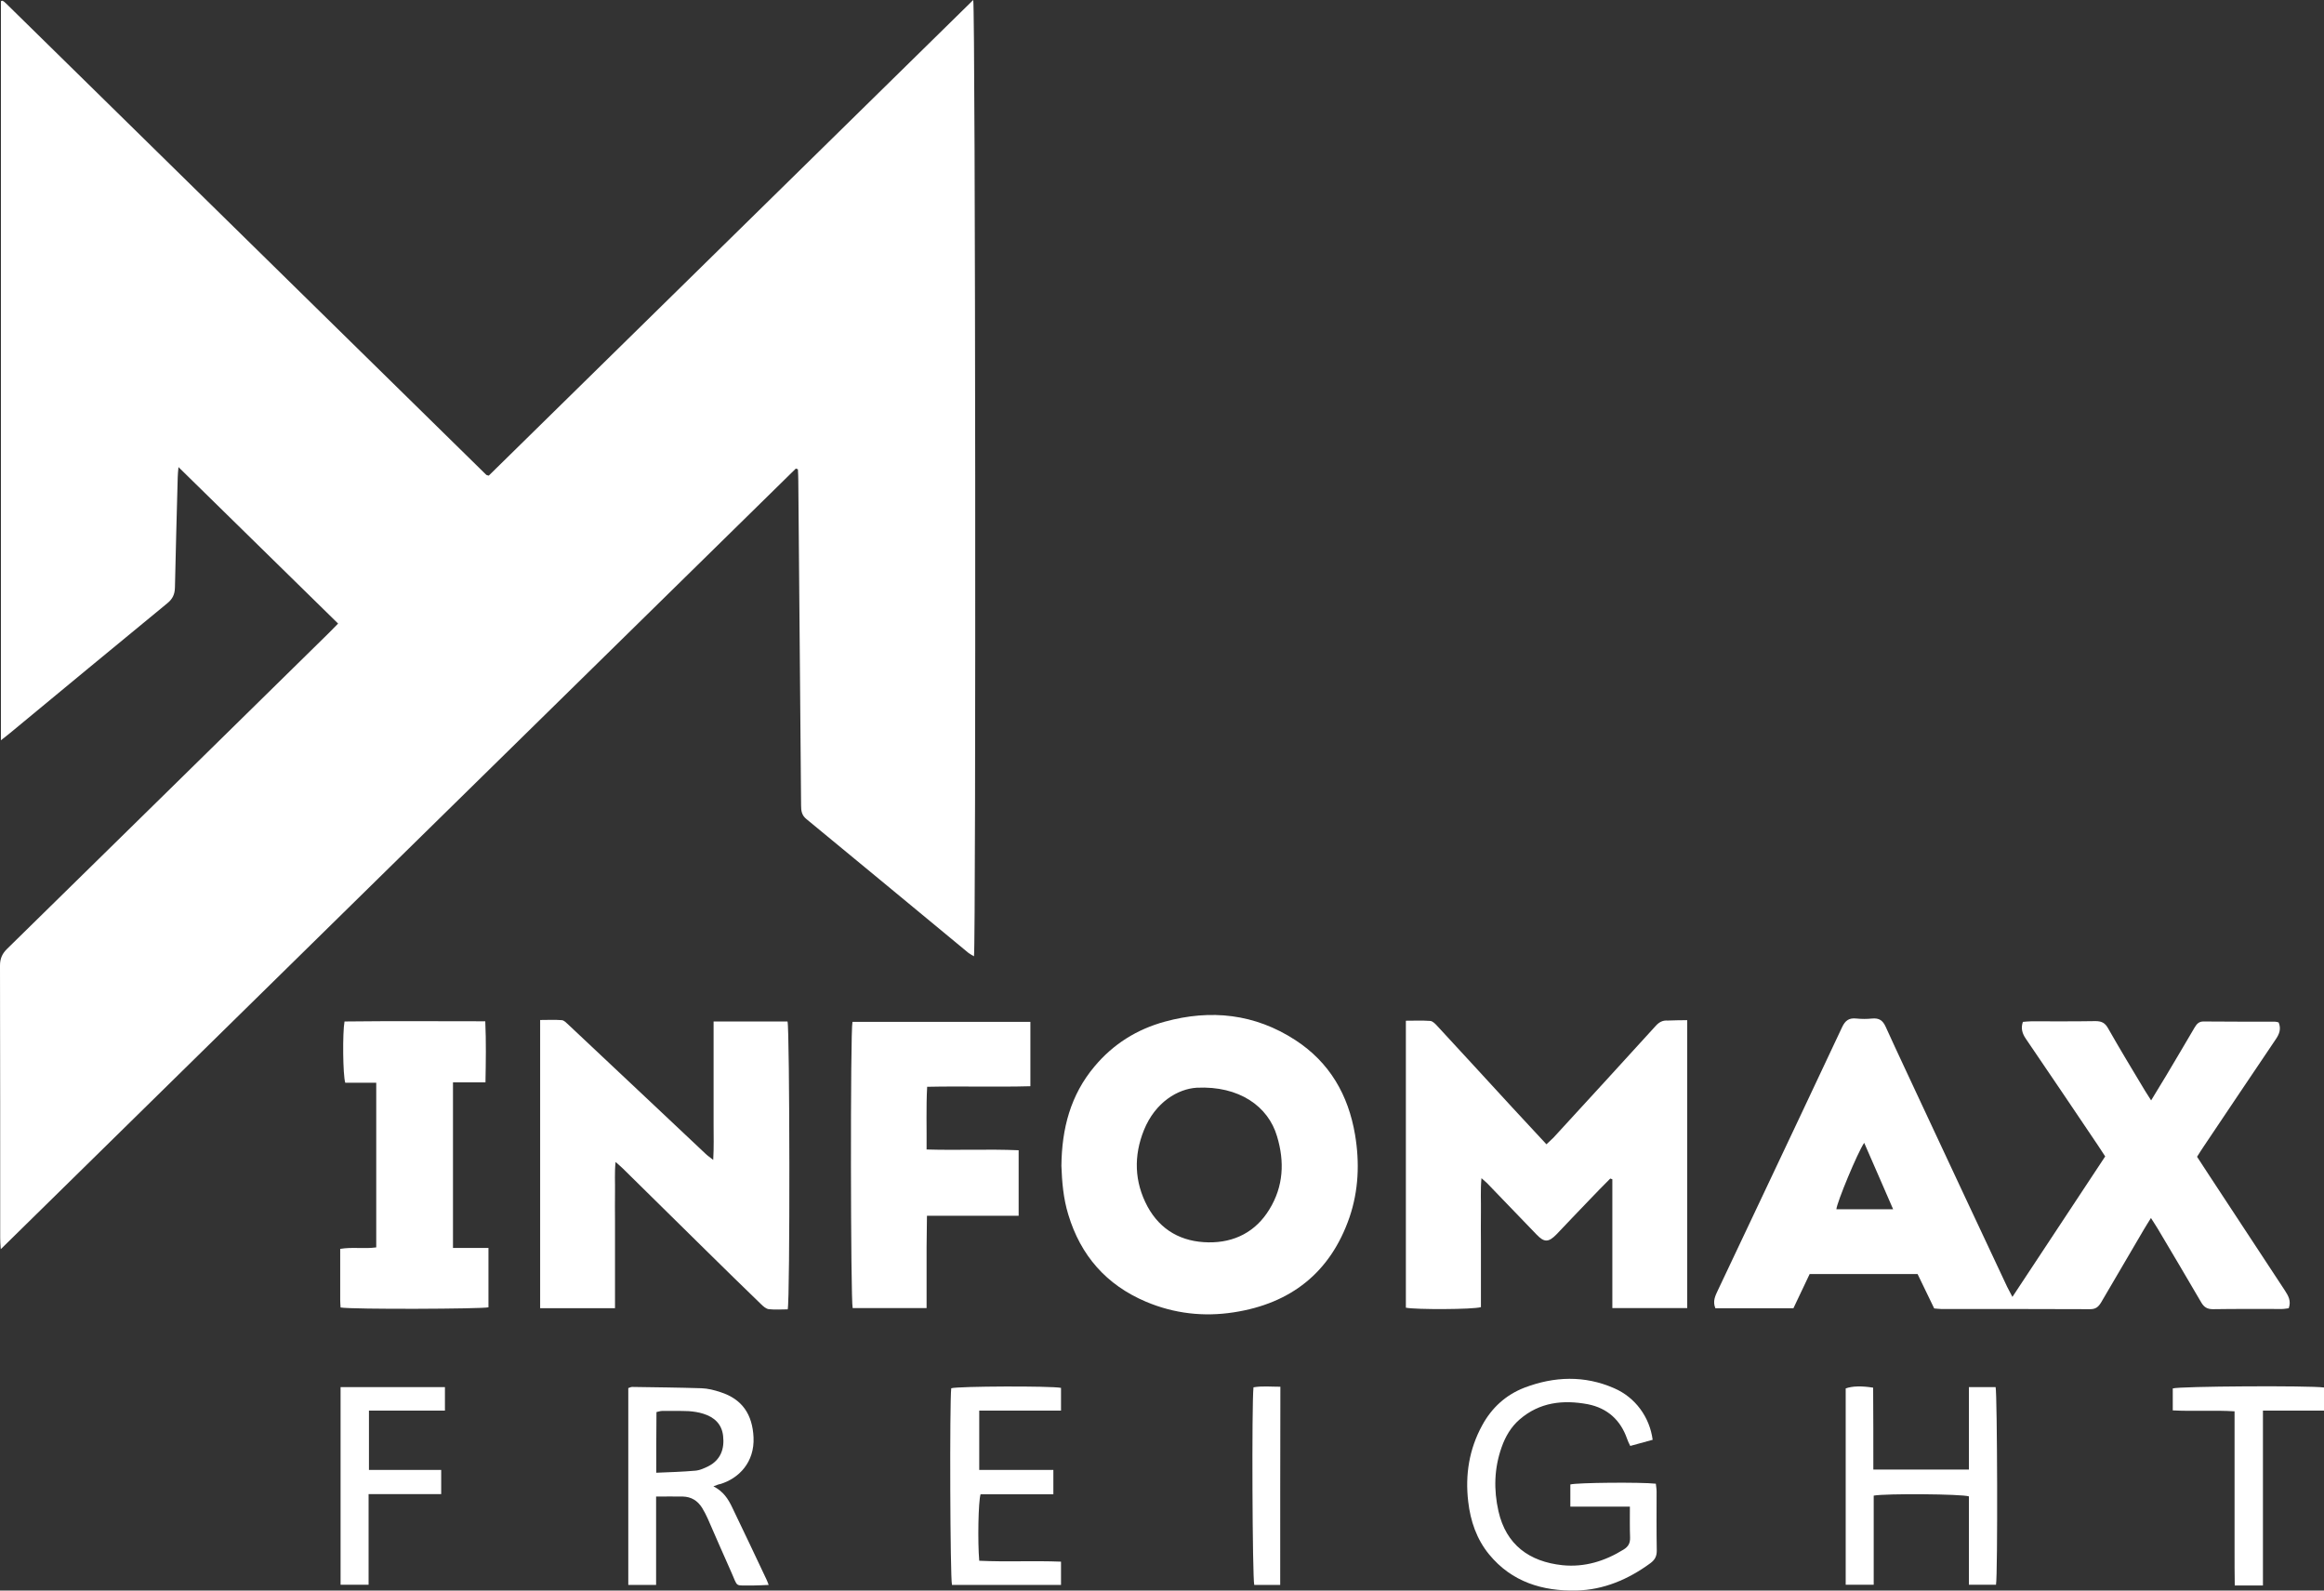 <svg width="95" height="65" viewBox="0 0 95 65" fill="none" xmlns="http://www.w3.org/2000/svg">
<rect x="0" y="0" width="95" height="65" fill="#333333" stroke="none"/>
<path d="M13.821 25.483C11.638 23.346 9.494 21.247 7.296 19.088C7.281 19.278 7.265 19.384 7.265 19.498C7.227 21.004 7.181 22.51 7.151 24.015C7.143 24.297 7.052 24.479 6.838 24.654C4.686 26.418 2.549 28.19 0.404 29.962C0.305 30.046 0.191 30.13 0.038 30.251C0.038 20.129 0.038 10.091 0.038 0.053C0.053 0.046 0.061 0.038 0.076 0.03C0.084 0.03 0.099 0.03 0.114 0.038C0.137 0.046 0.153 0.061 0.176 0.076C0.206 0.099 0.229 0.129 0.259 0.152C6.792 6.563 13.332 12.981 19.865 19.392C19.873 19.399 19.888 19.407 19.895 19.415C19.911 19.422 19.918 19.422 19.98 19.437C26.566 12.973 33.167 6.494 39.783 0C39.875 0.304 39.898 38.616 39.814 39.08C39.738 39.035 39.661 38.996 39.6 38.951C37.387 37.126 35.182 35.293 32.968 33.475C32.77 33.316 32.747 33.133 32.747 32.913C32.709 28.494 32.671 24.076 32.633 19.658C32.633 19.498 32.625 19.338 32.617 19.179C32.587 19.171 32.564 19.156 32.533 19.148C21.712 29.764 10.905 40.373 0.031 51.05C0.015 50.829 0.008 50.708 0.008 50.586C0.008 46.875 0.008 43.171 0 39.46C0 39.171 0.092 38.966 0.298 38.768C4.686 34.472 9.059 30.168 13.439 25.871C13.554 25.757 13.668 25.635 13.821 25.483Z" fill="white"/>
<path d="M82.263 52.999C83.545 51.052 84.797 49.159 86.056 47.258C85.949 47.09 85.85 46.938 85.751 46.794C84.774 45.341 83.797 43.897 82.813 42.452C82.668 42.239 82.599 42.026 82.691 41.76C82.805 41.752 82.919 41.737 83.026 41.737C83.904 41.737 84.782 41.744 85.659 41.729C85.903 41.729 86.048 41.798 86.171 42.018C86.659 42.877 87.17 43.722 87.682 44.573C87.75 44.687 87.827 44.801 87.933 44.969C88.162 44.596 88.353 44.277 88.552 43.95C88.941 43.296 89.33 42.642 89.712 41.988C89.803 41.836 89.895 41.737 90.093 41.744C91.062 41.752 92.024 41.752 92.993 41.752C93.039 41.752 93.092 41.767 93.146 41.782C93.26 42.056 93.169 42.269 93.016 42.49C92.032 43.95 91.047 45.41 90.07 46.87C89.986 46.999 89.902 47.121 89.811 47.273C89.979 47.532 90.139 47.782 90.307 48.033C91.337 49.6 92.367 51.166 93.398 52.733C93.543 52.954 93.665 53.166 93.558 53.463C93.474 53.471 93.382 53.493 93.283 53.493C92.344 53.493 91.406 53.486 90.46 53.501C90.223 53.501 90.093 53.417 89.979 53.22C89.391 52.208 88.796 51.212 88.201 50.208C88.124 50.079 88.04 49.957 87.926 49.775C87.804 49.973 87.72 50.102 87.636 50.246C87.048 51.242 86.468 52.231 85.888 53.227C85.781 53.402 85.674 53.501 85.445 53.501C83.415 53.493 81.378 53.493 79.348 53.493C79.264 53.493 79.172 53.478 79.066 53.471C78.844 53.007 78.615 52.543 78.386 52.064C76.913 52.064 75.456 52.064 73.975 52.064C73.754 52.528 73.533 52.992 73.311 53.463C72.235 53.463 71.182 53.463 70.121 53.463C69.999 53.174 70.121 52.946 70.228 52.718C70.778 51.562 71.319 50.406 71.869 49.25C73.014 46.824 74.166 44.398 75.303 41.972C75.433 41.699 75.585 41.592 75.883 41.623C76.097 41.645 76.318 41.645 76.532 41.623C76.807 41.6 76.959 41.691 77.081 41.957C77.577 43.052 78.096 44.14 78.6 45.227C79.745 47.684 80.897 50.132 82.049 52.589C82.103 52.695 82.172 52.817 82.263 52.999ZM77.387 49.417C76.974 48.474 76.6 47.6 76.204 46.703C75.929 47.106 75.089 49.136 75.067 49.417C75.814 49.417 76.562 49.417 77.387 49.417Z" fill="white"/>
<path d="M68.97 41.69C68.97 45.637 68.97 49.531 68.97 53.455C67.955 53.455 66.962 53.455 65.909 53.455C65.909 51.691 65.909 49.941 65.909 48.192C65.879 48.185 65.856 48.17 65.825 48.162C65.535 48.451 65.245 48.748 64.963 49.044C64.513 49.508 64.07 49.98 63.627 50.443C63.299 50.778 63.124 50.778 62.811 50.451C62.132 49.744 61.46 49.044 60.781 48.344C60.727 48.291 60.674 48.246 60.559 48.147C60.514 48.641 60.544 49.082 60.537 49.516C60.529 49.949 60.537 50.375 60.537 50.808C60.537 51.249 60.537 51.691 60.537 52.139C60.537 52.565 60.537 52.998 60.537 53.417C60.231 53.516 57.858 53.523 57.469 53.44C57.469 49.554 57.469 45.66 57.469 41.713C57.804 41.713 58.133 41.698 58.461 41.721C58.568 41.728 58.675 41.843 58.758 41.934C59.773 43.029 60.781 44.132 61.796 45.234C62.261 45.736 62.727 46.238 63.215 46.763C63.322 46.664 63.414 46.58 63.498 46.496C64.894 44.976 66.291 43.455 67.68 41.926C67.817 41.774 67.962 41.69 68.176 41.706C68.428 41.698 68.687 41.69 68.97 41.69Z" fill="white"/>
<path d="M43.388 47.645C43.403 46.116 43.762 44.747 44.739 43.584C45.502 42.671 46.471 42.063 47.616 41.751C49.501 41.234 51.302 41.432 52.95 42.504C54.354 43.417 55.117 44.747 55.392 46.375C55.583 47.516 55.537 48.656 55.163 49.751C54.385 52.002 52.767 53.272 50.432 53.63C49.203 53.82 47.997 53.683 46.845 53.196C45.227 52.512 44.174 51.31 43.67 49.637C43.464 48.968 43.411 48.284 43.388 47.645ZM48.921 44.451C48.157 44.496 47.226 45.036 46.761 46.185C46.341 47.227 46.364 48.291 46.906 49.303C47.44 50.284 48.31 50.755 49.401 50.77C50.462 50.785 51.332 50.337 51.889 49.424C52.469 48.481 52.515 47.47 52.202 46.436C51.843 45.211 50.653 44.367 48.921 44.451Z" fill="white"/>
<path d="M29.17 41.743C30.223 41.743 31.215 41.743 32.192 41.743C32.283 42.04 32.299 53.082 32.2 53.508C31.948 53.508 31.681 53.531 31.421 53.5C31.314 53.485 31.2 53.386 31.116 53.303C30.36 52.572 29.605 51.835 28.857 51.097C27.727 49.987 26.598 48.869 25.468 47.759C25.392 47.683 25.301 47.607 25.163 47.485C25.117 47.934 25.148 48.322 25.14 48.709C25.133 49.105 25.14 49.493 25.14 49.888C25.14 50.291 25.14 50.694 25.14 51.105C25.14 51.5 25.14 51.888 25.14 52.283C25.14 52.671 25.14 53.059 25.14 53.462C24.095 53.462 23.095 53.462 22.08 53.462C22.08 49.538 22.08 45.637 22.08 41.683C22.393 41.683 22.683 41.667 22.965 41.69C23.065 41.698 23.156 41.804 23.24 41.88C24.37 42.938 25.491 43.995 26.621 45.059C27.361 45.751 28.094 46.451 28.834 47.143C28.91 47.219 29.002 47.28 29.155 47.401C29.185 46.877 29.17 46.42 29.17 45.956C29.17 45.485 29.17 45.021 29.17 44.55C29.17 44.093 29.17 43.637 29.17 43.181C29.17 42.709 29.17 42.245 29.17 41.743Z" fill="white"/>
<path d="M41.64 47.006C41.64 47.903 41.64 48.77 41.64 49.683C40.396 49.683 39.175 49.683 37.892 49.683C37.885 50.139 37.885 50.55 37.877 50.96C37.877 51.363 37.877 51.774 37.877 52.177C37.877 52.595 37.877 53.006 37.877 53.455C36.847 53.455 35.847 53.455 34.855 53.455C34.771 53.158 34.756 42.147 34.847 41.759C37.259 41.759 39.678 41.759 42.12 41.759C42.12 42.633 42.12 43.485 42.12 44.39C40.724 44.428 39.327 44.382 37.9 44.413C37.854 45.264 37.885 46.093 37.877 46.975C39.152 47.014 40.388 46.953 41.64 47.006Z" fill="white"/>
<path d="M13.922 53.432C13.915 53.318 13.907 53.219 13.907 53.12C13.907 52.436 13.907 51.759 13.907 51.037C14.396 50.953 14.884 51.044 15.38 50.976C15.38 48.733 15.38 46.512 15.38 44.246C14.953 44.246 14.525 44.246 14.113 44.246C14.014 43.926 13.999 42.2 14.083 41.744C15.983 41.721 17.891 41.736 19.837 41.736C19.875 42.581 19.86 43.379 19.845 44.231C19.394 44.231 18.967 44.231 18.517 44.231C18.517 46.497 18.517 48.717 18.517 50.999C18.99 50.999 19.463 50.999 19.967 50.999C19.967 51.843 19.967 52.641 19.967 53.425C19.692 53.493 14.418 53.516 13.922 53.432Z" fill="white"/>
<path d="M67.557 58.839C67.244 58.922 66.954 59.006 66.641 59.09C66.588 58.983 66.542 58.892 66.512 58.8C66.245 58.032 65.71 57.546 64.909 57.386C63.894 57.196 62.933 57.302 62.116 58.01C61.765 58.314 61.536 58.709 61.383 59.143C61.078 60.002 61.055 60.877 61.254 61.759C61.566 63.128 62.513 63.82 63.871 63.964C64.779 64.055 65.604 63.797 66.367 63.325C66.565 63.204 66.641 63.059 66.634 62.831C66.619 62.428 66.626 62.025 66.626 61.569C65.802 61.569 65.008 61.569 64.192 61.569C64.192 61.226 64.192 60.945 64.192 60.664C64.466 60.588 67.076 60.565 67.687 60.633C67.695 60.732 67.718 60.839 67.718 60.945C67.718 61.751 67.71 62.565 67.725 63.371C67.725 63.599 67.649 63.743 67.466 63.88C66.565 64.542 65.55 64.975 64.436 64.998C63.055 65.029 61.795 64.648 60.872 63.523C60.361 62.899 60.109 62.162 60.017 61.363C59.888 60.268 60.056 59.219 60.59 58.245C60.979 57.531 61.551 57.006 62.314 56.709C63.535 56.245 64.772 56.2 65.985 56.732C66.848 57.105 67.435 57.911 67.557 58.839Z" fill="white"/>
<path d="M29.163 60.74C29.575 60.953 29.765 61.257 29.926 61.592C30.399 62.573 30.864 63.554 31.33 64.542C31.36 64.596 31.376 64.656 31.422 64.77C31.185 64.778 30.979 64.793 30.773 64.793C29.994 64.778 30.193 64.907 29.872 64.2C29.552 63.485 29.239 62.763 28.926 62.048C28.857 61.896 28.781 61.751 28.697 61.614C28.514 61.325 28.255 61.166 27.911 61.158C27.56 61.151 27.209 61.158 26.82 61.158C26.82 62.383 26.82 63.569 26.82 64.77C26.415 64.77 26.057 64.77 25.683 64.77C25.683 62.078 25.683 59.409 25.683 56.725C25.744 56.709 25.797 56.672 25.858 56.679C26.797 56.694 27.735 56.702 28.674 56.732C28.934 56.74 29.201 56.808 29.453 56.892C30.346 57.181 30.758 57.805 30.803 58.74C30.849 59.759 30.201 60.421 29.437 60.649C29.369 60.656 29.315 60.687 29.163 60.74ZM26.827 60.185C27.384 60.162 27.903 60.147 28.422 60.101C28.605 60.086 28.789 60.002 28.957 59.919C29.46 59.66 29.62 59.211 29.559 58.679C29.506 58.192 29.193 57.911 28.75 57.774C28.56 57.713 28.354 57.683 28.155 57.668C27.789 57.653 27.423 57.66 27.056 57.66C26.988 57.66 26.919 57.691 26.835 57.706C26.827 58.519 26.827 59.31 26.827 60.185Z" fill="white"/>
<path d="M76.578 60.055C77.921 60.055 79.18 60.055 80.485 60.055C80.485 58.922 80.485 57.82 80.485 56.687C80.874 56.687 81.225 56.687 81.576 56.687C81.645 56.96 81.668 64.337 81.592 64.763C81.233 64.763 80.874 64.763 80.485 64.763C80.485 63.538 80.485 62.337 80.485 61.151C80.195 61.052 77.089 61.029 76.593 61.12C76.593 62.322 76.593 63.531 76.593 64.763C76.189 64.763 75.83 64.763 75.448 64.763C75.448 62.071 75.448 59.409 75.448 56.74C75.715 56.641 76.112 56.633 76.57 56.709C76.578 57.812 76.578 58.922 76.578 60.055Z" fill="white"/>
<path d="M43.059 61.067C42.044 61.067 41.06 61.067 40.083 61.067C39.991 61.363 39.961 63.006 40.029 63.782C41.128 63.835 42.243 63.774 43.372 63.819C43.372 64.147 43.372 64.443 43.372 64.77C41.869 64.77 40.388 64.77 38.915 64.77C38.839 64.481 38.816 57.287 38.885 56.732C39.159 56.648 42.952 56.633 43.372 56.717C43.372 57.006 43.372 57.302 43.372 57.645C42.25 57.645 41.151 57.645 40.029 57.645C40.029 58.466 40.029 59.249 40.029 60.07C41.037 60.07 42.029 60.07 43.059 60.07C43.059 60.413 43.059 60.709 43.059 61.067Z" fill="white"/>
<path d="M13.922 56.687C15.357 56.687 16.761 56.687 18.188 56.687C18.188 57.006 18.188 57.303 18.188 57.645C17.15 57.645 16.127 57.645 15.082 57.645C15.082 58.466 15.082 59.249 15.082 60.071C16.066 60.071 17.036 60.071 18.035 60.071C18.035 60.413 18.035 60.709 18.035 61.059C17.058 61.059 16.082 61.059 15.067 61.059C15.067 62.314 15.067 63.523 15.067 64.763C14.662 64.763 14.303 64.763 13.922 64.763C13.922 62.071 13.922 59.409 13.922 56.687Z" fill="white"/>
<path d="M92.504 64.793C92.199 64.793 91.97 64.793 91.749 64.793C91.634 64.793 91.52 64.793 91.352 64.793C91.344 64.299 91.344 63.835 91.344 63.379C91.344 62.907 91.344 62.443 91.344 61.972C91.344 61.493 91.344 61.014 91.344 60.527C91.344 60.056 91.344 59.592 91.344 59.12C91.344 58.656 91.344 58.185 91.344 57.675C90.497 57.622 89.665 57.683 88.818 57.637C88.818 57.31 88.818 57.021 88.818 56.74C89.085 56.649 94.412 56.618 95 56.702C95 56.998 95 57.295 95 57.645C94.183 57.645 93.367 57.645 92.504 57.645C92.504 60.048 92.504 62.39 92.504 64.793Z" fill="white"/>
<path d="M52.332 64.77C51.965 64.77 51.614 64.77 51.271 64.77C51.195 64.481 51.164 57.386 51.24 56.694C51.592 56.633 51.95 56.671 52.339 56.671C52.332 59.378 52.332 62.063 52.332 64.77Z" fill="white"/>
</svg>
